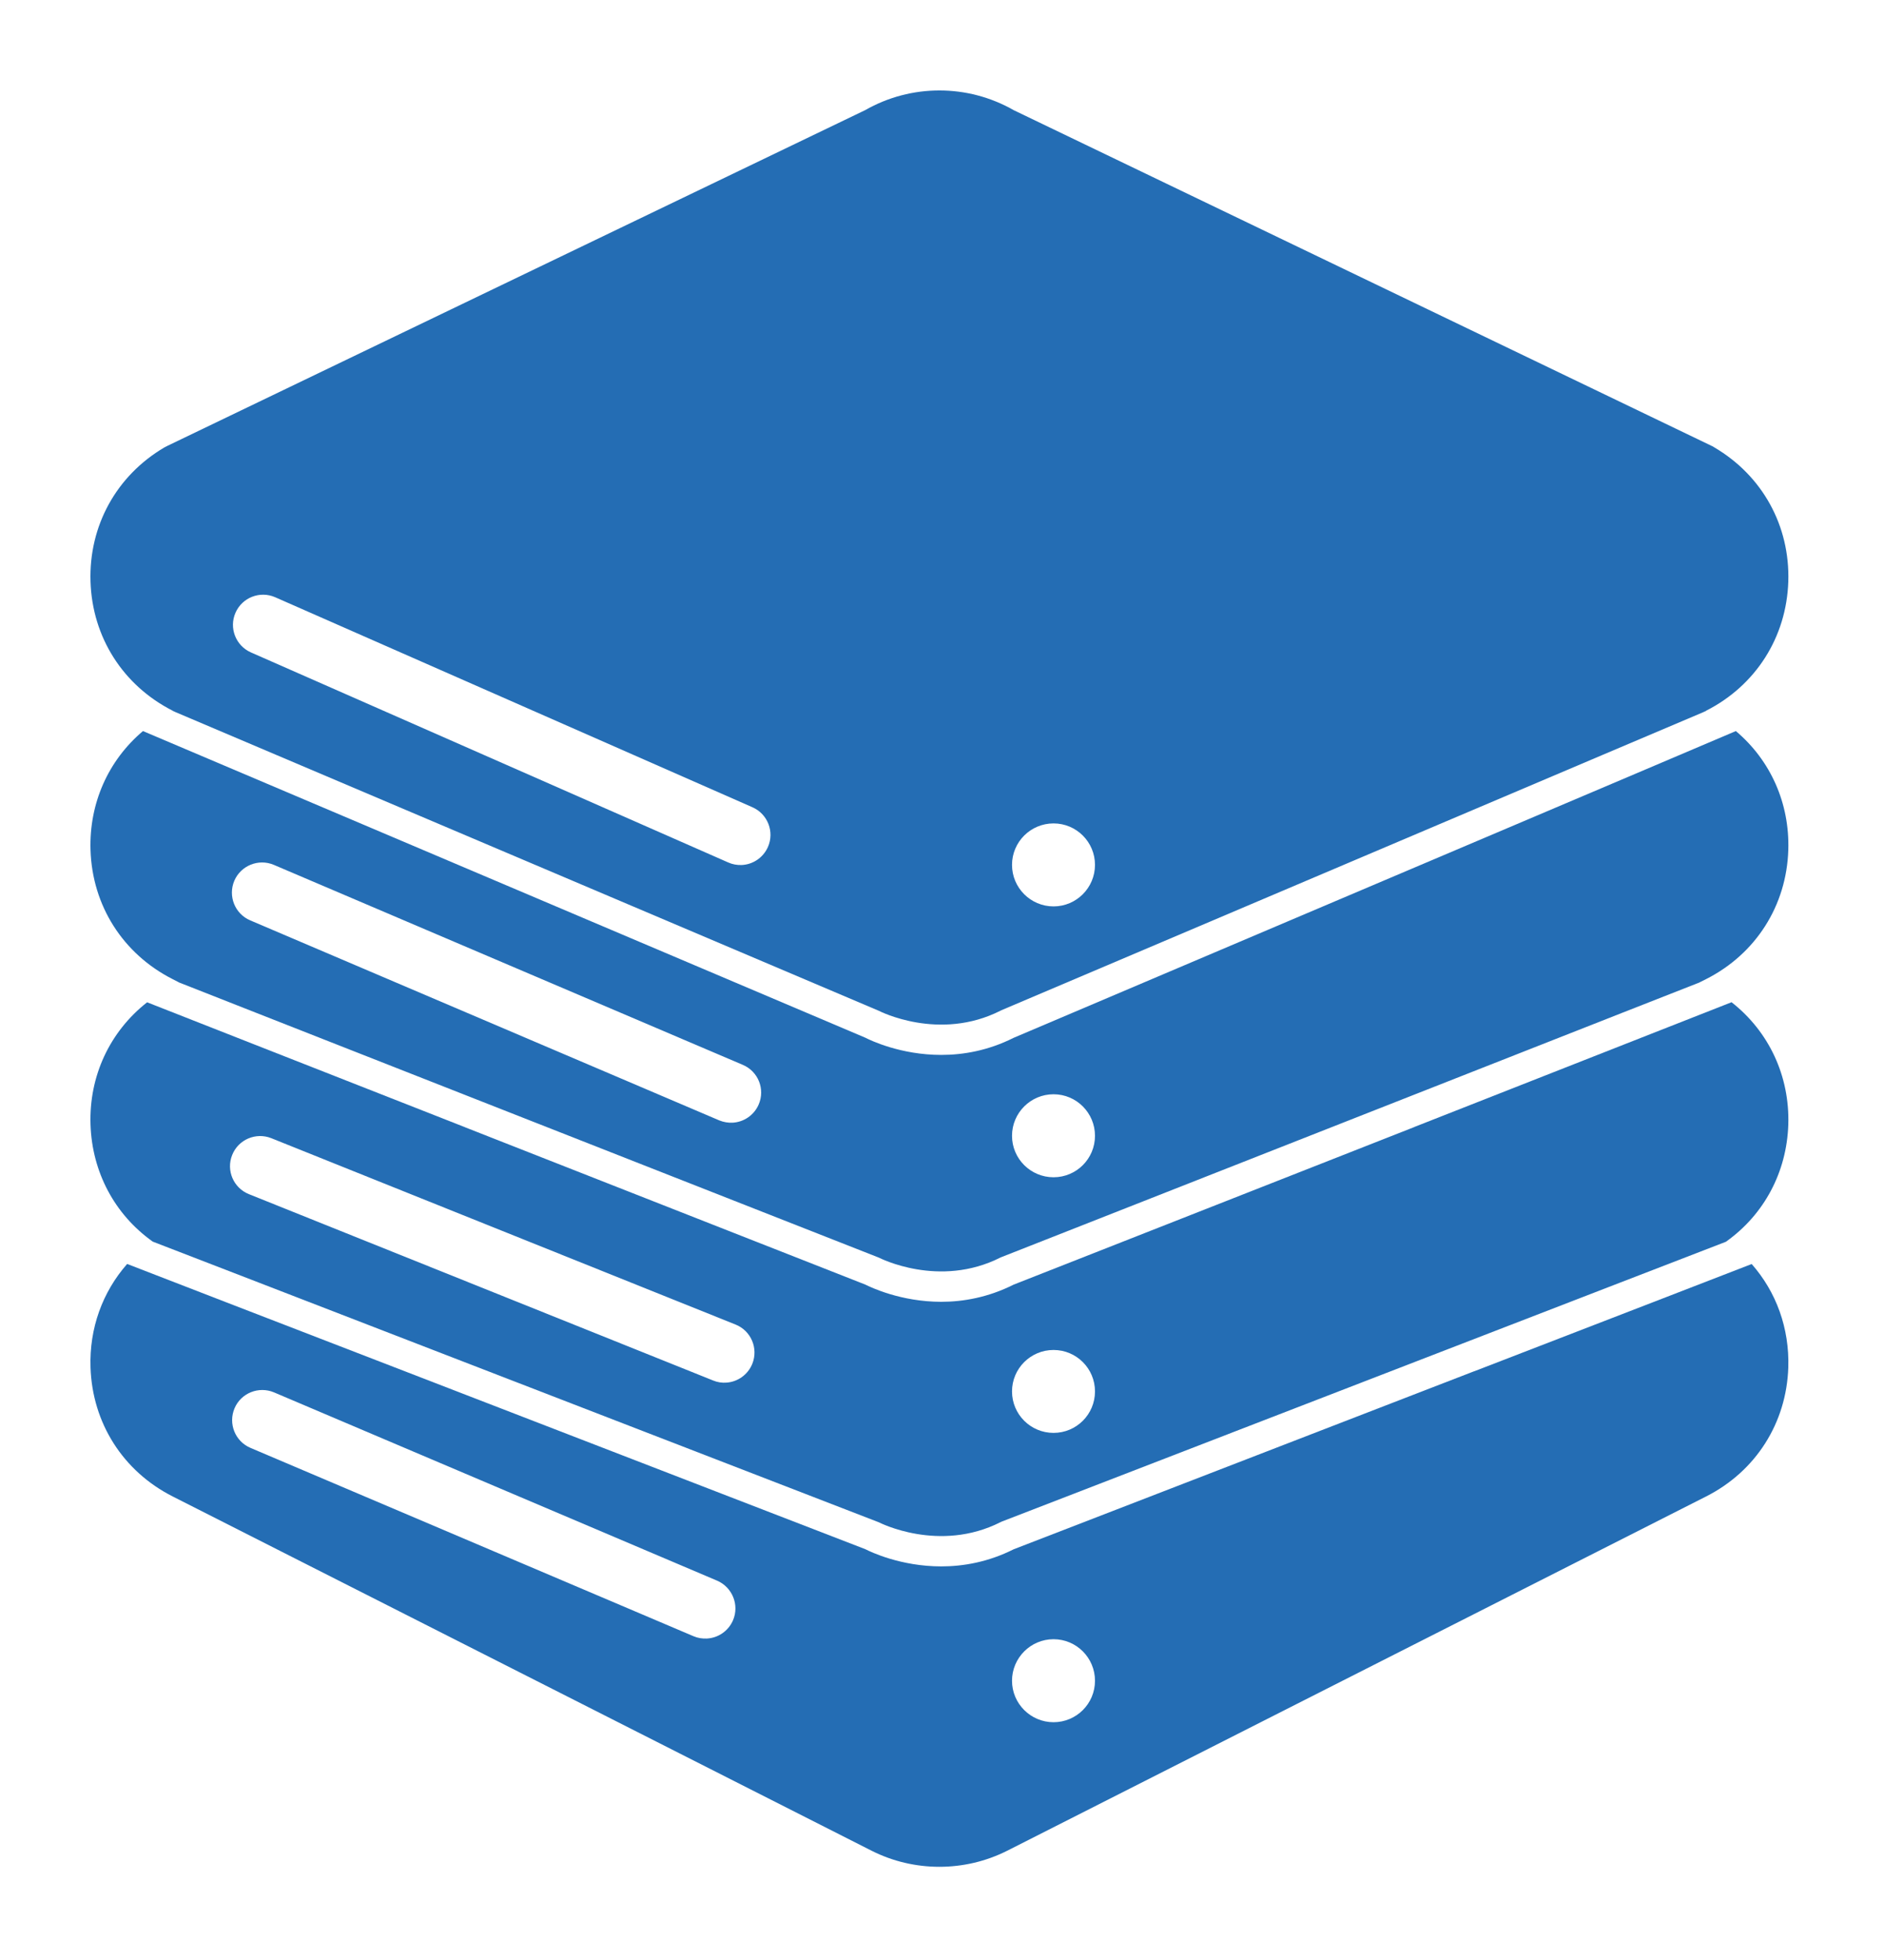 <svg width="250" height="260" viewBox="0 0 250 260" fill="none" xmlns="http://www.w3.org/2000/svg">
<path d="M227.501 59.358L227.291 59.227L134.521 14.617C128.411 11.127 120.901 11.127 114.791 14.617L22.251 59.127L21.801 59.358C15.441 63.108 11.781 69.757 12.011 77.138C12.241 84.528 16.321 90.927 22.911 94.278L22.961 94.297L23.321 94.478L36.671 100.147L116.621 134.087C116.701 134.127 124.621 138.197 132.771 134.067L132.891 134.007L212.641 100.147L225.961 94.498L226.351 94.297L226.401 94.278C232.991 90.927 237.061 84.528 237.301 77.138C237.531 69.757 233.871 63.108 227.501 59.358ZM101.901 112.357C101.261 113.797 99.881 114.687 98.411 114.747C97.811 114.767 97.211 114.668 96.631 114.408L33.301 86.547C31.281 85.657 30.361 83.297 31.251 81.278C32.141 79.257 34.501 78.338 36.521 79.228L99.851 107.087C101.871 107.977 102.791 110.337 101.901 112.357ZM139.801 120.237C136.761 120.237 134.291 117.768 134.291 114.728C134.291 111.688 136.761 109.228 139.801 109.228C142.841 109.228 145.301 111.698 145.301 114.728C145.301 117.758 142.841 120.237 139.801 120.237Z" fill="#246DB4"/>
<path d="M226.381 94.318L225.961 94.498L226.351 94.298L226.381 94.318Z" fill="#246DB4"/>
<path d="M230.341 96.978L216.931 102.678L173.061 121.298L134.511 137.668C131.131 139.368 127.811 139.938 124.901 139.938C119.531 139.938 115.511 138.008 114.831 137.658L76.041 121.198L32.381 102.668L18.971 96.978C14.371 100.858 11.821 106.548 12.011 112.748C12.241 120.138 16.311 126.538 22.911 129.888L23.691 130.288L23.851 130.368L23.911 130.388L33.951 134.338L116.621 166.828C116.701 166.868 124.621 170.938 132.771 166.808L132.891 166.758L215.351 134.318L225.491 130.338L225.521 130.318L225.601 130.278L226.401 129.878C232.991 126.538 237.071 120.138 237.301 112.748C237.491 106.548 234.941 100.858 230.341 96.978ZM100.681 146.498C100.061 147.948 98.691 148.848 97.221 148.928C96.621 148.958 96.021 148.858 95.431 148.618L33.201 122.088C31.171 121.228 30.231 118.878 31.091 116.838C31.961 114.808 34.311 113.868 36.341 114.728L98.571 141.258C100.601 142.118 101.551 144.468 100.681 146.498ZM139.801 156.168C136.761 156.168 134.291 153.708 134.291 150.668C134.291 147.628 136.761 145.158 139.801 145.158C142.841 145.158 145.301 147.628 145.301 150.668C145.301 153.708 142.841 156.168 139.801 156.168Z" fill="#246DB4"/>
<path d="M23.321 94.478L22.931 94.318L22.961 94.298L23.321 94.478Z" fill="#246DB4"/>
<path d="M23.691 130.288H23.671L23.851 130.368L23.691 130.288ZM225.601 130.278L225.521 130.318L225.611 130.288H225.601V130.278Z" fill="#246DB4"/>
<path d="M229.771 132.948L215.801 138.438L187.701 149.488L187.671 149.508L134.511 170.408C131.131 172.108 127.811 172.688 124.901 172.688C119.531 172.688 115.511 170.748 114.831 170.408L61.791 149.568L61.651 149.508L33.491 138.448L19.521 132.958C14.571 136.848 11.801 142.738 12.011 149.188C12.221 155.488 15.211 161.078 20.191 164.648C20.221 164.668 20.241 164.688 20.271 164.698L20.301 164.718L34.341 170.138L116.621 201.938C116.701 201.978 124.621 206.038 132.771 201.918L132.891 201.858L214.971 170.148L229.011 164.728H229.021C229.021 164.728 229.081 164.678 229.111 164.658C234.091 161.088 237.091 155.498 237.301 149.188C237.501 142.738 234.731 136.838 229.771 132.948ZM99.831 180.908C99.241 182.368 97.891 183.298 96.421 183.408C95.821 183.458 95.211 183.368 94.631 183.128L33.031 158.408C30.981 157.588 29.981 155.258 30.811 153.208C31.631 151.158 33.961 150.168 36.011 150.988L97.611 175.708C99.661 176.528 100.651 178.858 99.831 180.908ZM139.801 190.078C136.761 190.078 134.291 187.618 134.291 184.578C134.291 181.538 136.761 179.078 139.801 179.078C142.841 179.078 145.301 181.538 145.301 184.578C145.301 187.618 142.841 190.078 139.801 190.078Z" fill="#246DB4"/>
<path d="M229.131 164.677L229.021 164.717C229.021 164.717 229.081 164.677 229.111 164.657C229.121 164.657 229.121 164.667 229.131 164.677Z" fill="#246DB4"/>
<path d="M20.271 164.697L20.171 164.667C20.171 164.667 20.181 164.647 20.191 164.647C20.221 164.667 20.241 164.687 20.271 164.697Z" fill="#246DB4"/>
<path d="M232.441 167.677L219.361 172.737L195.621 181.907H195.601L134.511 205.517C131.131 207.217 127.811 207.787 124.901 207.787C119.531 207.787 115.511 205.857 114.831 205.507L53.651 181.877L29.951 172.727L16.871 167.667C13.601 171.387 11.841 176.207 12.011 181.387C12.251 188.767 16.321 195.167 22.911 198.507L115.661 245.507C118.471 246.927 121.561 247.637 124.651 247.637C127.741 247.637 130.831 246.927 133.651 245.507L226.401 198.507C232.991 195.167 237.061 188.767 237.301 181.387C237.461 176.207 235.711 171.387 232.441 167.677ZM97.271 214.927C96.651 216.377 95.281 217.277 93.811 217.357C93.211 217.387 92.601 217.297 92.021 217.047L33.241 192.067C31.201 191.207 30.261 188.857 31.121 186.817C31.981 184.787 34.331 183.847 36.371 184.707L95.151 209.677C97.181 210.547 98.131 212.897 97.271 214.927ZM139.801 228.457C136.761 228.457 134.291 225.987 134.291 222.957C134.291 219.927 136.761 217.447 139.801 217.447C142.841 217.447 145.301 219.917 145.301 222.957C145.301 225.997 142.841 228.457 139.801 228.457Z" fill="#246DB4"/>
</svg>
